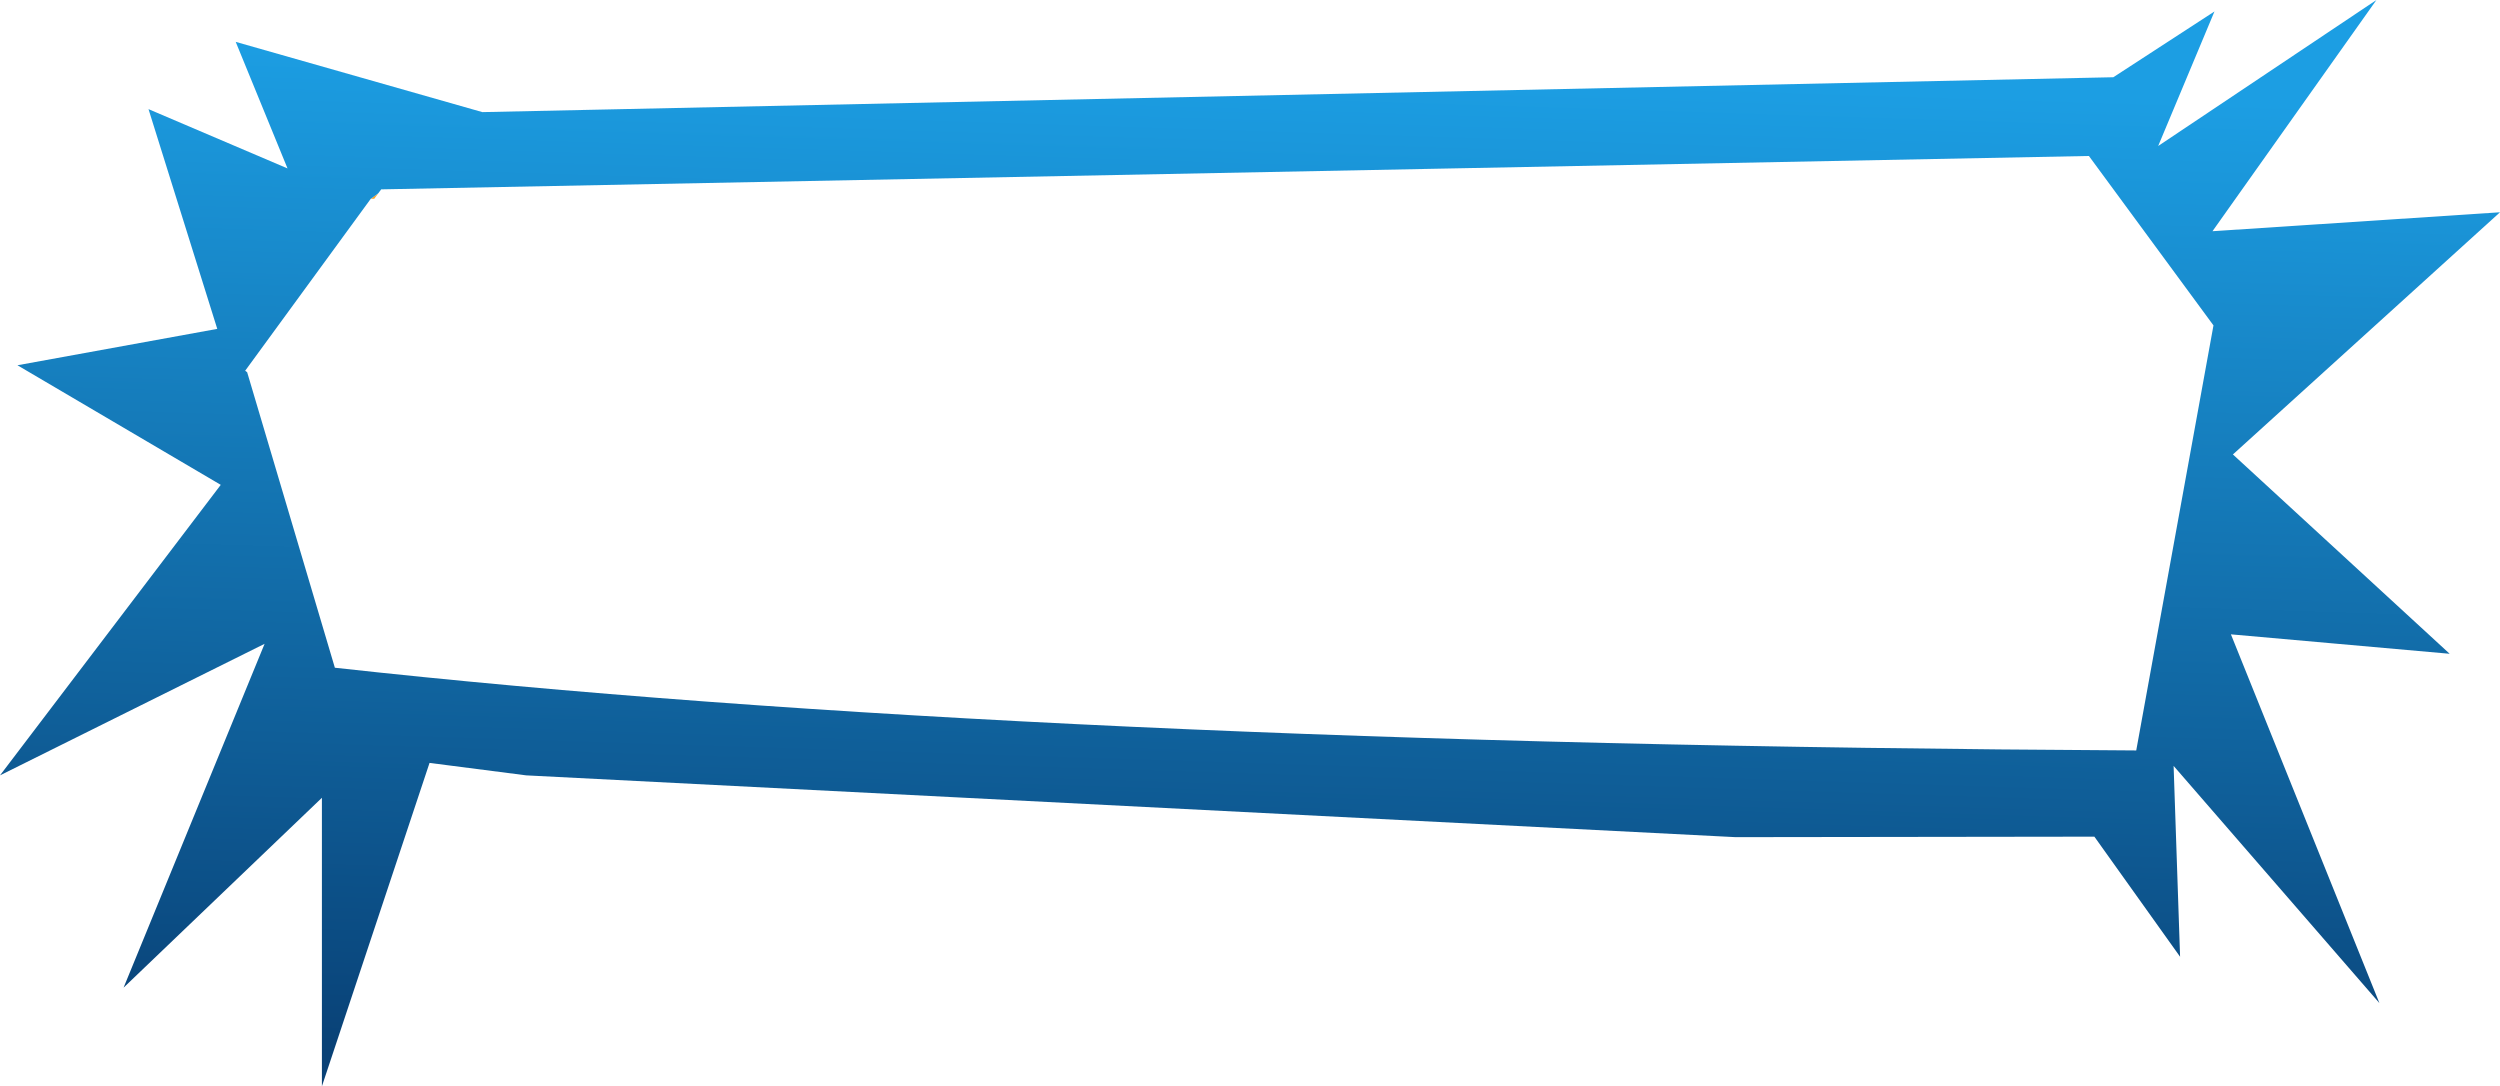 <?xml version="1.0" encoding="UTF-8" standalone="no"?>
<svg xmlns:xlink="http://www.w3.org/1999/xlink" height="109.0px" width="250.85px" xmlns="http://www.w3.org/2000/svg">
  <g transform="matrix(1.0, 0.0, 0.0, 1.0, 125.15, 45.85)">
    <path d="M-87.2 -26.45 L-87.6 -25.9 -87.95 -25.9 -87.2 -26.45" fill="#faa52a" fill-rule="evenodd" stroke="none"/>
    <path d="M91.4 -31.2 L113.3 -45.85 96.85 -22.65 125.7 -24.55 98.9 -0.25 120.65 19.75 98.7 17.8 113.6 54.8 92.95 31.0 93.6 50.15 85.0 38.1 49.0 38.15 -72.35 31.95 -82.05 30.7 -92.85 63.15 -92.85 34.2 -112.75 53.25 -98.6 18.75 -125.15 31.95 -103.0 2.8 -123.4 -9.2 -103.35 -12.85 -110.25 -34.9 -96.3 -28.95 -101.5 -41.65 -76.75 -34.6 86.9 -38.1 97.05 -44.7 91.4 -31.2 M-87.95 -25.9 L-100.55 -8.65 -100.35 -8.5 -91.55 21.15 Q-21.95 28.85 89.2 29.45 L96.95 -13.2 84.45 -30.2 -86.9 -26.85 -87.2 -26.45 -87.95 -25.9" fill="url(#gradient0)" fill-rule="evenodd" stroke="none"/>
  </g>
  <defs>
    <linearGradient gradientTransform="matrix(-0.002, 0.062, -0.025, -8.0E-4, 19.4, 12.7)" gradientUnits="userSpaceOnUse" id="gradient0" spreadMethod="pad" x1="-819.2" x2="819.2">
      <stop offset="0.0" stop-color="#1c9ee3"/>
      <stop offset="1.0" stop-color="#094176"/>
    </linearGradient>
  </defs>
</svg>

